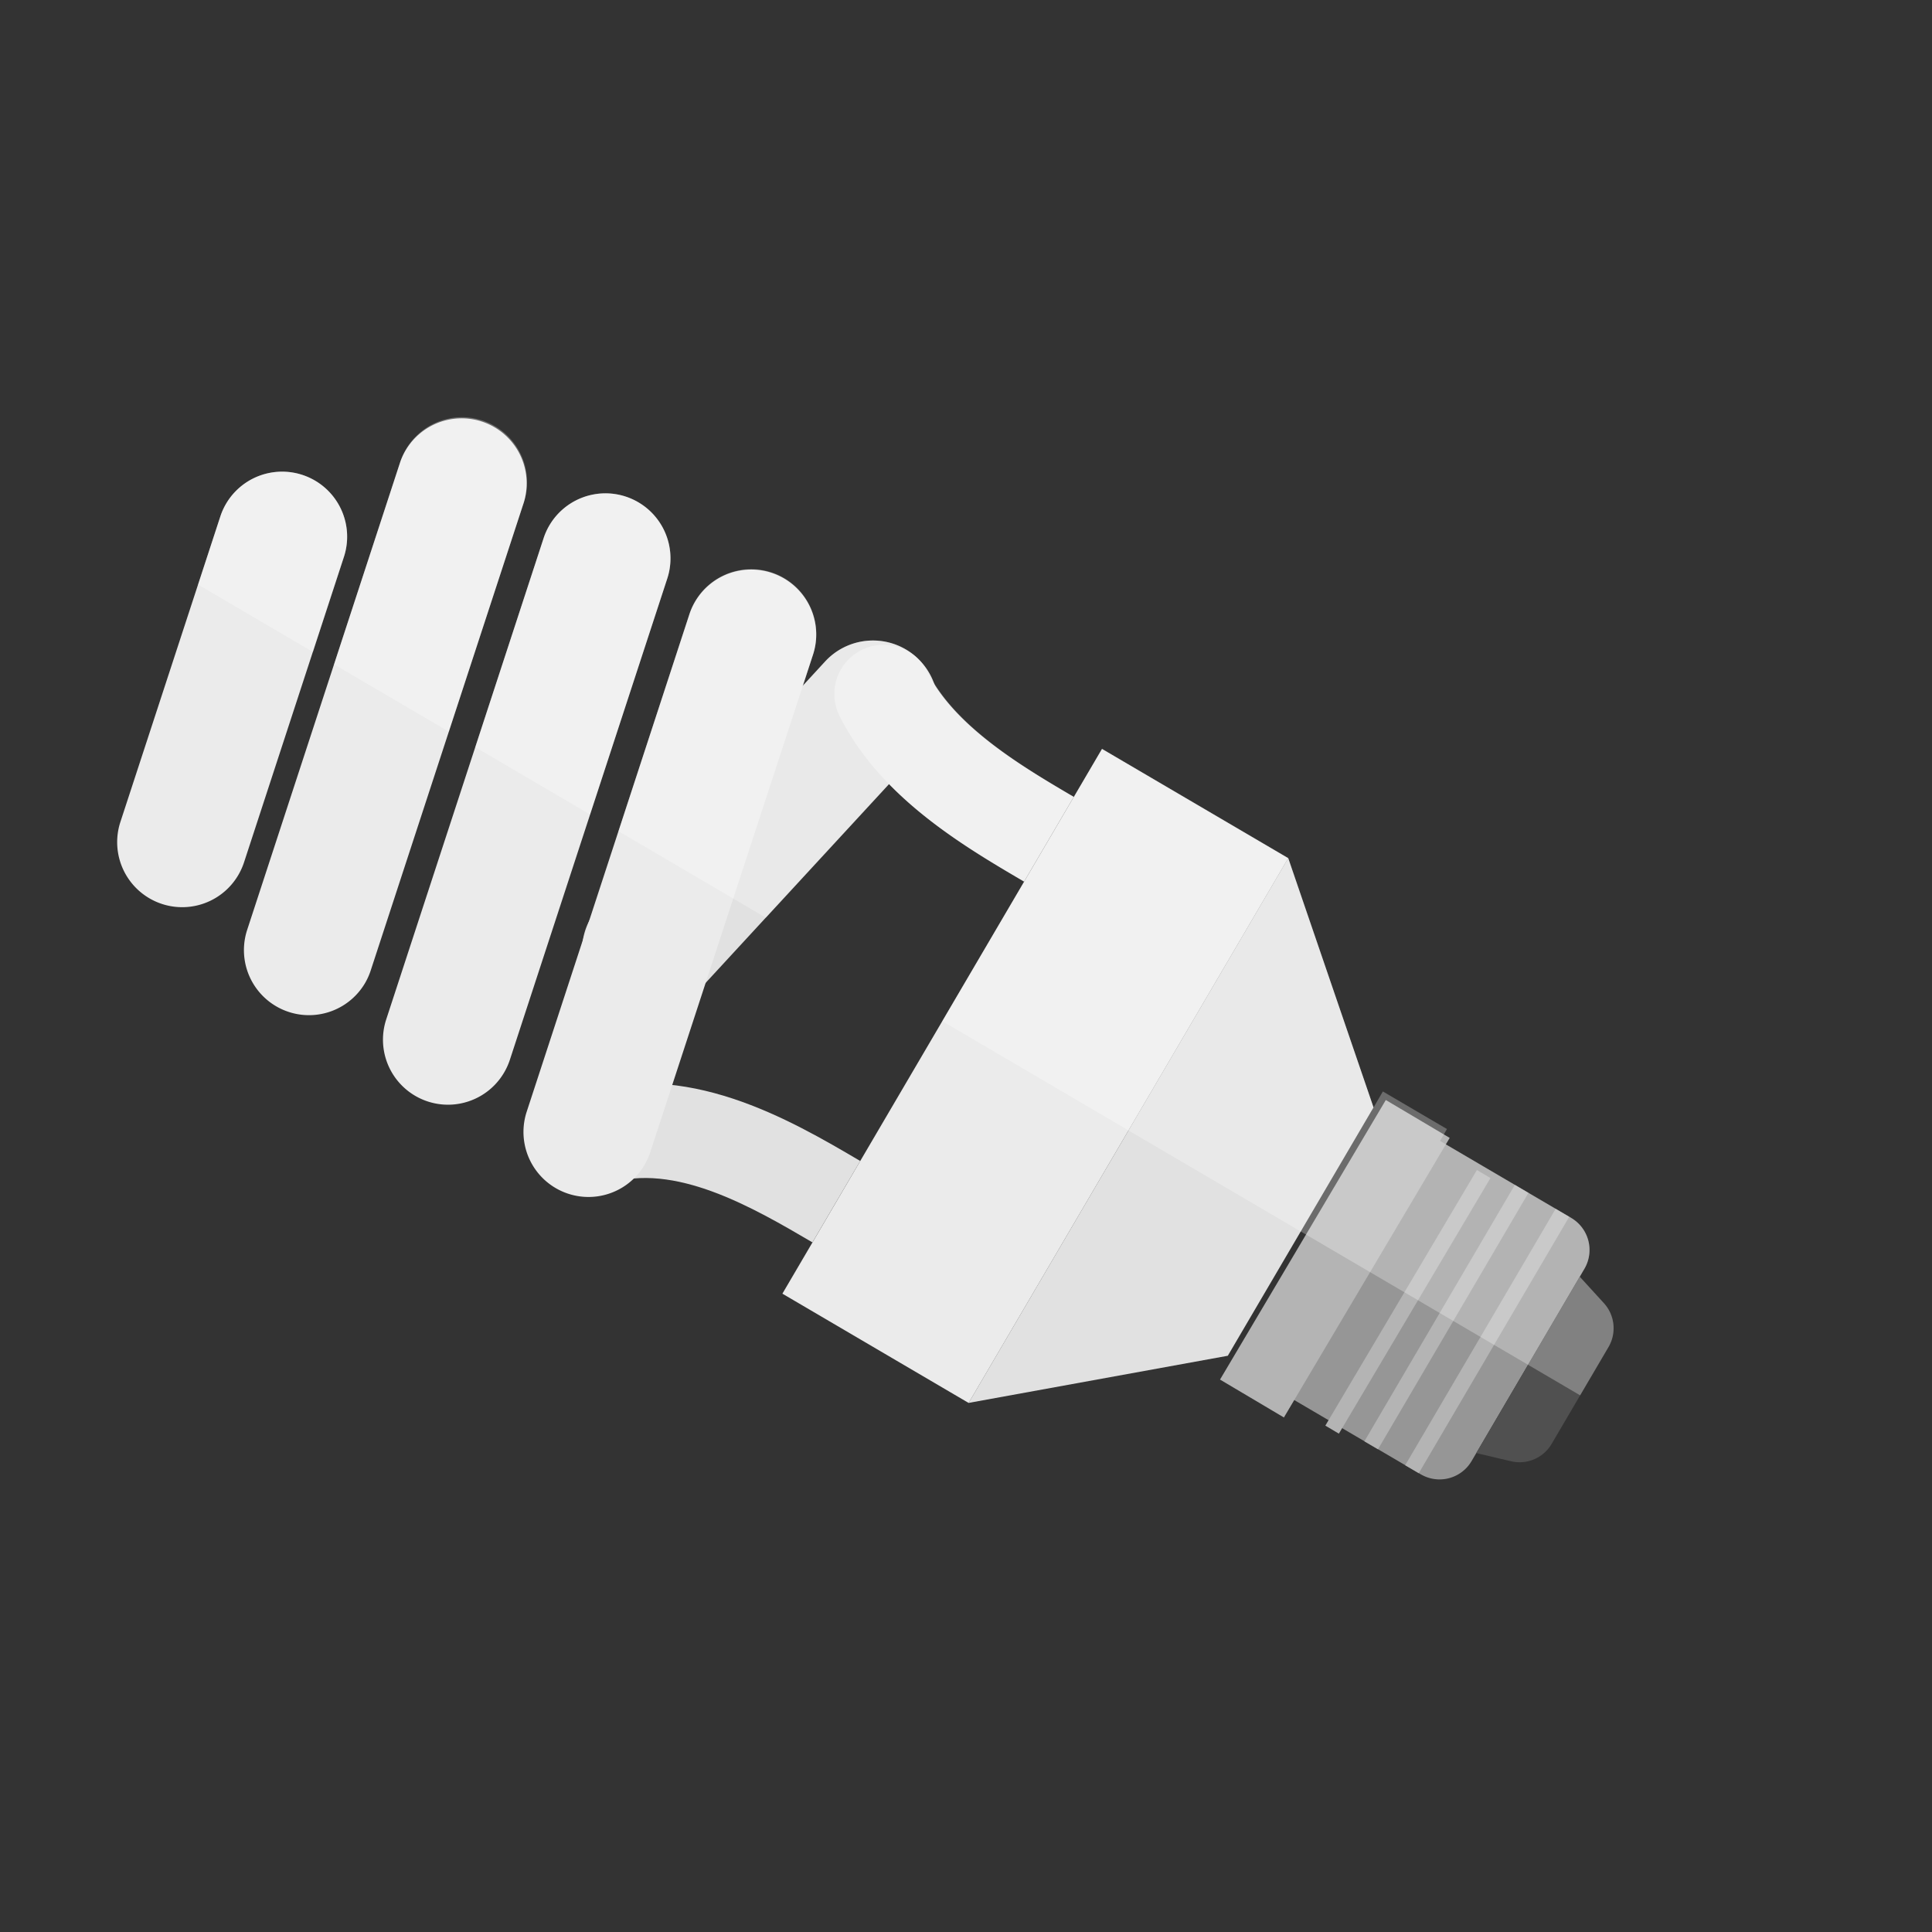 <svg xmlns="http://www.w3.org/2000/svg" viewBox="0 0 1080 1080"><rect x="0" y="0" width="1080" height="1080" fill="#333333" stroke="none"/><defs><style>.cls-1{isolation:isolate;}.cls-2{fill:#969696;}.cls-3{fill:#b4b4b4;}.cls-4{fill:#505050;}.cls-5{fill:#e1e1e1;}.cls-6{fill:#ebebeb;}.cls-7{opacity:0.2;}.cls-7,.cls-9{mix-blend-mode:screen;}.cls-8{fill:#fff;}.cls-9{opacity:0.1;}</style></defs><title>Artboard 1</title><g class="cls-1"><g id="Layer_1" data-name="Layer 1"><path class="cls-2" d="M878.28,680.84a20.76,20.76,0,0,1,7.4,28.42L822.63,816.74a20.76,20.76,0,0,1-28.42,7.4l-83-48.71,84.07-143.3Z"/><rect class="cls-3" x="654.13" y="678.2" width="181.72" height="41.53" transform="matrix(0.51, -0.86, 0.86, 0.51, -234.86, 987.86)"/><path class="cls-4" d="M896.54,728.47a20.76,20.76,0,0,1,2.6,24.53l-31.77,54.15a20.77,20.77,0,0,1-22.68,9.7l-19.44-4.59,57.8-98.53Z"/><rect class="cls-3" x="748.27" y="745.23" width="166.15" height="8.79" transform="translate(-235.9 1087.36) rotate(-59.6)"/><rect class="cls-3" x="725.46" y="731.84" width="166.15" height="8.81" transform="translate(-235.62 1061.08) rotate(-59.6)"/><rect class="cls-3" x="702.64" y="718.46" width="166.15" height="8.8" transform="matrix(0.51, -0.86, 0.86, 0.51, -235.35, 1034.79)"/><polygon class="cls-5" points="767.81 619.04 686.35 757.88 541.47 784.23 720.12 479.71 767.81 619.04"/><rect class="cls-6" x="402.21" y="541.08" width="353.06" height="120.71" transform="translate(-232.86 796.28) rotate(-59.6)"/><path class="cls-5" d="M480.88,649,454.16,694.5c-32.62-19.13-77.26-45.33-114.58-32.67l-17-50C382.78,591.41,441.81,626,480.88,649Z"/><path class="cls-5" d="M519.34,412.79a36.24,36.24,0,0,1-4.65,6.28L389.1,555.25A36.35,36.35,0,1,1,335.66,506L461.26,369.78a36.34,36.34,0,0,1,58.08,43Z"/><path class="cls-6" d="M360.32,651.17a36.35,36.35,0,0,1-65.89-29.72l91-278.22a36.35,36.35,0,0,1,69.1,22.59L363.52,644A36,36,0,0,1,360.32,651.17Z"/><path class="cls-6" d="M281.76,599.63a36.35,36.35,0,0,1-65.88-29.72l88-269.07A36.34,36.34,0,0,1,373,323.44L285,592.5A36.67,36.67,0,0,1,281.76,599.63Z"/><path class="cls-6" d="M204.05,549.58a36.36,36.36,0,0,1-65.89-29.75l85.56-261.54a36.35,36.35,0,0,1,69.08,22.62L207.25,542.44A36.69,36.69,0,0,1,204.05,549.58Z"/><path class="cls-6" d="M133.19,489.19a36.35,36.35,0,0,1-65.88-29.74l55.85-170.74a36.34,36.34,0,1,1,69.09,22.59L136.41,482.07A36.67,36.67,0,0,1,133.19,489.19Z"/><path class="cls-6" d="M518.46,375.67a27.46,27.46,0,0,0-49.15,24.52c22.67,45.41,69.19,72.7,103.16,92.63l27.78-47.35C572.22,429,533.82,406.5,518.46,375.67Z"/><g class="cls-7"><path class="cls-8" d="M616.06,418.6,600.3,445.47c-26.5-15.55-62-36.59-78.87-64.82a37.23,37.23,0,0,0-8.77-13,36.43,36.43,0,0,0-51.44,2.09l-12.39,13.55,5.68-17.49a36.35,36.35,0,1,0-69.1-22.6L345.73,464.67,428.12,513,497,438.32c23.29,23.9,52.31,40.93,75.5,54.54l-45.76,78L883.31,780l15.86-27a20.83,20.83,0,0,0-2.59-24.53l-13.48-14.77,2.63-4.48a20.83,20.83,0,0,0-7.4-28.42l-73.36-43,3.89-6.63-35.82-21-5.25,9L720.15,479.66Z"/><path class="cls-8" d="M373,323.42l-43.18,131.9-64.13-37.62,38.22-116.87a36.35,36.35,0,0,1,69.1,22.6Z"/><path class="cls-8" d="M292.82,280.87,250.87,409,186.75,371.4l37-113.14a36.34,36.34,0,0,1,69.08,22.6Z"/><path class="cls-8" d="M192.26,311.31l-17.33,53.15-64.21-37.67,12.46-38.07a36.34,36.34,0,0,1,69.09,22.59Z"/></g><g class="cls-9"><path class="cls-8" d="M192.26,311.31l-17.33,53.15-64.21-37.67,12.46-38.07a36.34,36.34,0,0,1,69.09,22.59Z"/><path class="cls-8" d="M292.82,280.87,250.87,409,186.75,371.4l37-113.14a36.34,36.34,0,0,1,69.08,22.6Z"/><path class="cls-8" d="M373,323.42l-43.18,131.9-64.13-37.62,38.22-116.87a36.35,36.35,0,0,1,69.1,22.6Z"/><path class="cls-8" d="M720.15,479.66l47.63,139.42,5.25-9,35.82,21L805,637.78l73.36,43a20.83,20.83,0,0,1,7.4,28.42l-2.63,4.48,13.48,14.77A20.83,20.83,0,0,1,899.17,753l-15.86,27L526.74,570.86l45.76-78c-23.2-13.61-52.22-30.63-75.5-54.54L428.12,513l-82.39-48.34L385.4,343.24a36.35,36.35,0,1,1,69.1,22.6l-5.68,17.49,12.39-13.55a36.43,36.43,0,0,1,51.44-2.09,37.23,37.23,0,0,1,8.77,13c16.89,28.23,52.36,49.27,78.87,64.82l15.76-26.87Z"/></g></g></g></svg>